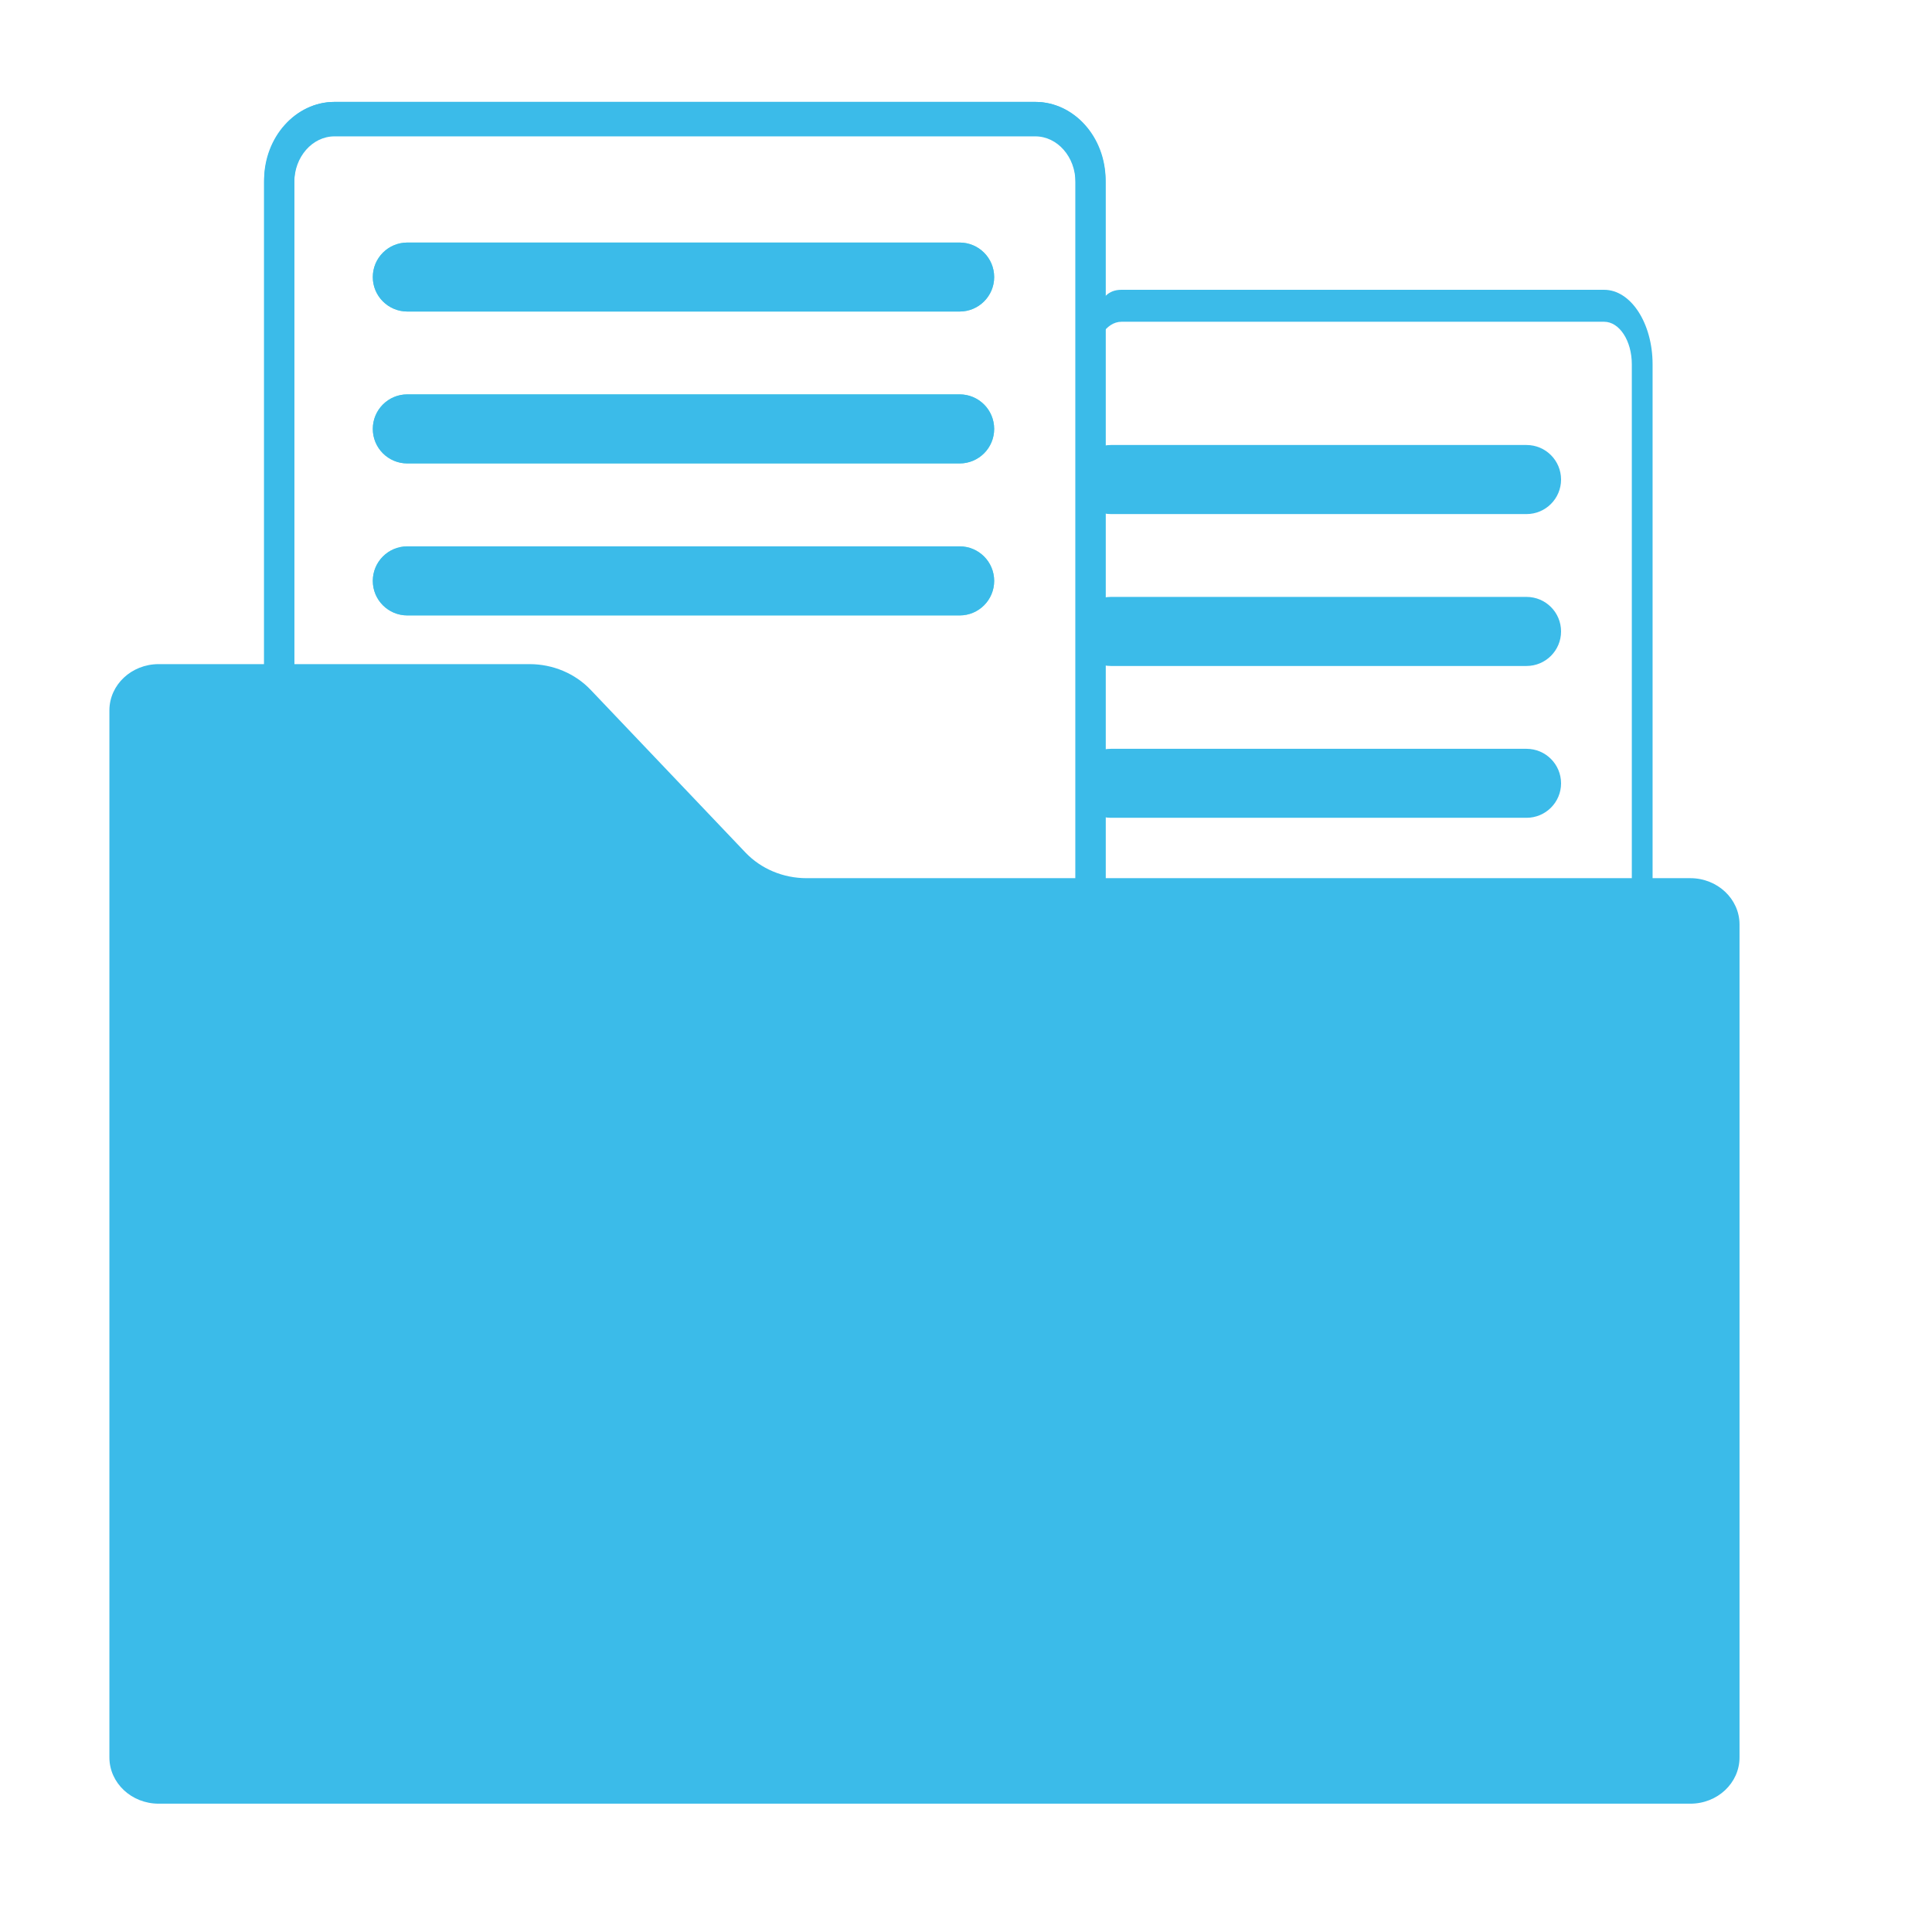 <svg width="24" height="24" viewBox="0 0 24 24" fill="none" xmlns="http://www.w3.org/2000/svg">
<path d="M18.963 6.386H13.8C13.563 6.386 13.371 6.194 13.371 5.957C13.371 5.72 13.563 5.528 13.8 5.528H18.963C19.2 5.528 19.392 5.72 19.392 5.957C19.392 6.194 19.2 6.386 18.963 6.386Z" fill="#3BBBE9"/>
<path d="M18.963 8.273H13.8C13.563 8.273 13.371 8.081 13.371 7.844C13.371 7.607 13.563 7.415 13.8 7.415H18.963C19.2 7.415 19.392 7.607 19.392 7.844C19.392 8.081 19.2 8.273 18.963 8.273Z" fill="#3BBBE9"/>
<path d="M18.963 10.159H13.8C13.563 10.159 13.371 9.967 13.371 9.731C13.371 9.494 13.563 9.302 13.8 9.302H18.963C19.2 9.302 19.392 9.494 19.392 9.731C19.392 9.967 19.2 10.159 18.963 10.159Z" fill="#3BBBE9"/>
<path d="M20.4 13.2H13.458C13.387 13.2 13.329 13.111 13.329 13.001L13.587 8.795V4.525C13.587 4.015 13.599 3.6 13.931 3.6H19.927C20.259 3.6 20.529 4.015 20.529 4.525V13.001C20.529 13.111 20.471 13.2 20.4 13.2ZM13.587 12.803H20.271V4.525C20.271 4.233 20.117 3.997 19.927 3.997H13.931C13.741 3.997 13.587 4.234 13.587 4.525V12.803Z" fill="#3BBBE9"/>
<path d="M11.921 3.87H5.06C4.823 3.87 4.631 3.678 4.631 3.442C4.631 3.205 4.823 3.013 5.06 3.013H11.921C12.158 3.013 12.35 3.205 12.35 3.442C12.35 3.678 12.158 3.87 11.921 3.87Z" fill="#6BDDDD"/>
<path d="M11.921 5.757H5.06C4.823 5.757 4.631 5.565 4.631 5.328C4.631 5.091 4.823 4.899 5.06 4.899H11.921C12.158 4.899 12.35 5.091 12.35 5.328C12.35 5.565 12.158 5.757 11.921 5.757Z" fill="#6BDDDD"/>
<path d="M11.921 7.645H5.06C4.823 7.645 4.631 7.453 4.631 7.216C4.631 6.979 4.823 6.787 5.06 6.787H11.921C12.158 6.787 12.35 6.979 12.35 7.216C12.35 7.453 12.158 7.645 11.921 7.645Z" fill="#6BDDDD"/>
<path d="M13.547 11.625H3.469C3.365 11.625 3.281 11.529 3.281 11.411V2.264C3.281 1.713 3.673 1.266 4.155 1.266H12.861C13.343 1.266 13.734 1.714 13.734 2.264V11.411C13.734 11.529 13.65 11.625 13.547 11.625ZM3.656 11.197H13.36V2.264C13.36 1.95 13.136 1.694 12.861 1.694H4.155C3.88 1.694 3.656 1.95 3.656 2.264V11.197Z" fill="#3BBBE9"/>
<path d="M11.921 3.87H5.06C4.823 3.87 4.631 3.678 4.631 3.442C4.631 3.205 4.823 3.013 5.06 3.013H11.921C12.158 3.013 12.35 3.205 12.35 3.442C12.35 3.678 12.158 3.87 11.921 3.87Z" fill="#3BBBE9"/>
<path d="M11.921 5.757H5.06C4.823 5.757 4.631 5.565 4.631 5.328C4.631 5.091 4.823 4.899 5.06 4.899H11.921C12.158 4.899 12.35 5.091 12.35 5.328C12.35 5.565 12.158 5.757 11.921 5.757Z" fill="#3BBBE9"/>
<path d="M11.921 7.645H5.06C4.823 7.645 4.631 7.453 4.631 7.216C4.631 6.979 4.823 6.787 5.06 6.787H11.921C12.158 6.787 12.35 6.979 12.35 7.216C12.35 7.453 12.158 7.645 11.921 7.645Z" fill="#3BBBE9"/>
<path d="M13.547 11.344H3.469C3.365 11.344 3.281 11.25 3.281 11.135V2.237C3.281 1.701 3.673 1.266 4.155 1.266H12.861C13.343 1.266 13.734 1.701 13.734 2.237V11.135C13.734 11.25 13.65 11.344 13.547 11.344ZM3.656 10.927H13.36V2.237C13.36 1.931 13.136 1.683 12.861 1.683H4.155C3.88 1.683 3.656 1.931 3.656 2.237V10.927Z" fill="#3BBBE9"/>
<path d="M9.26 10.59L7.337 8.569C7.144 8.366 6.868 8.25 6.578 8.25H1.971C1.633 8.25 1.359 8.507 1.359 8.825V10.909V11.321V19.997V21.23V21.831C1.359 22.149 1.633 22.406 1.971 22.406H20.998C21.336 22.406 21.609 22.149 21.609 21.831V21.23V19.997V11.484C21.609 11.167 21.335 10.909 20.998 10.909H10.019C9.729 10.909 9.453 10.793 9.26 10.59V10.59Z" fill="#3BBBE9"/>
</svg>
